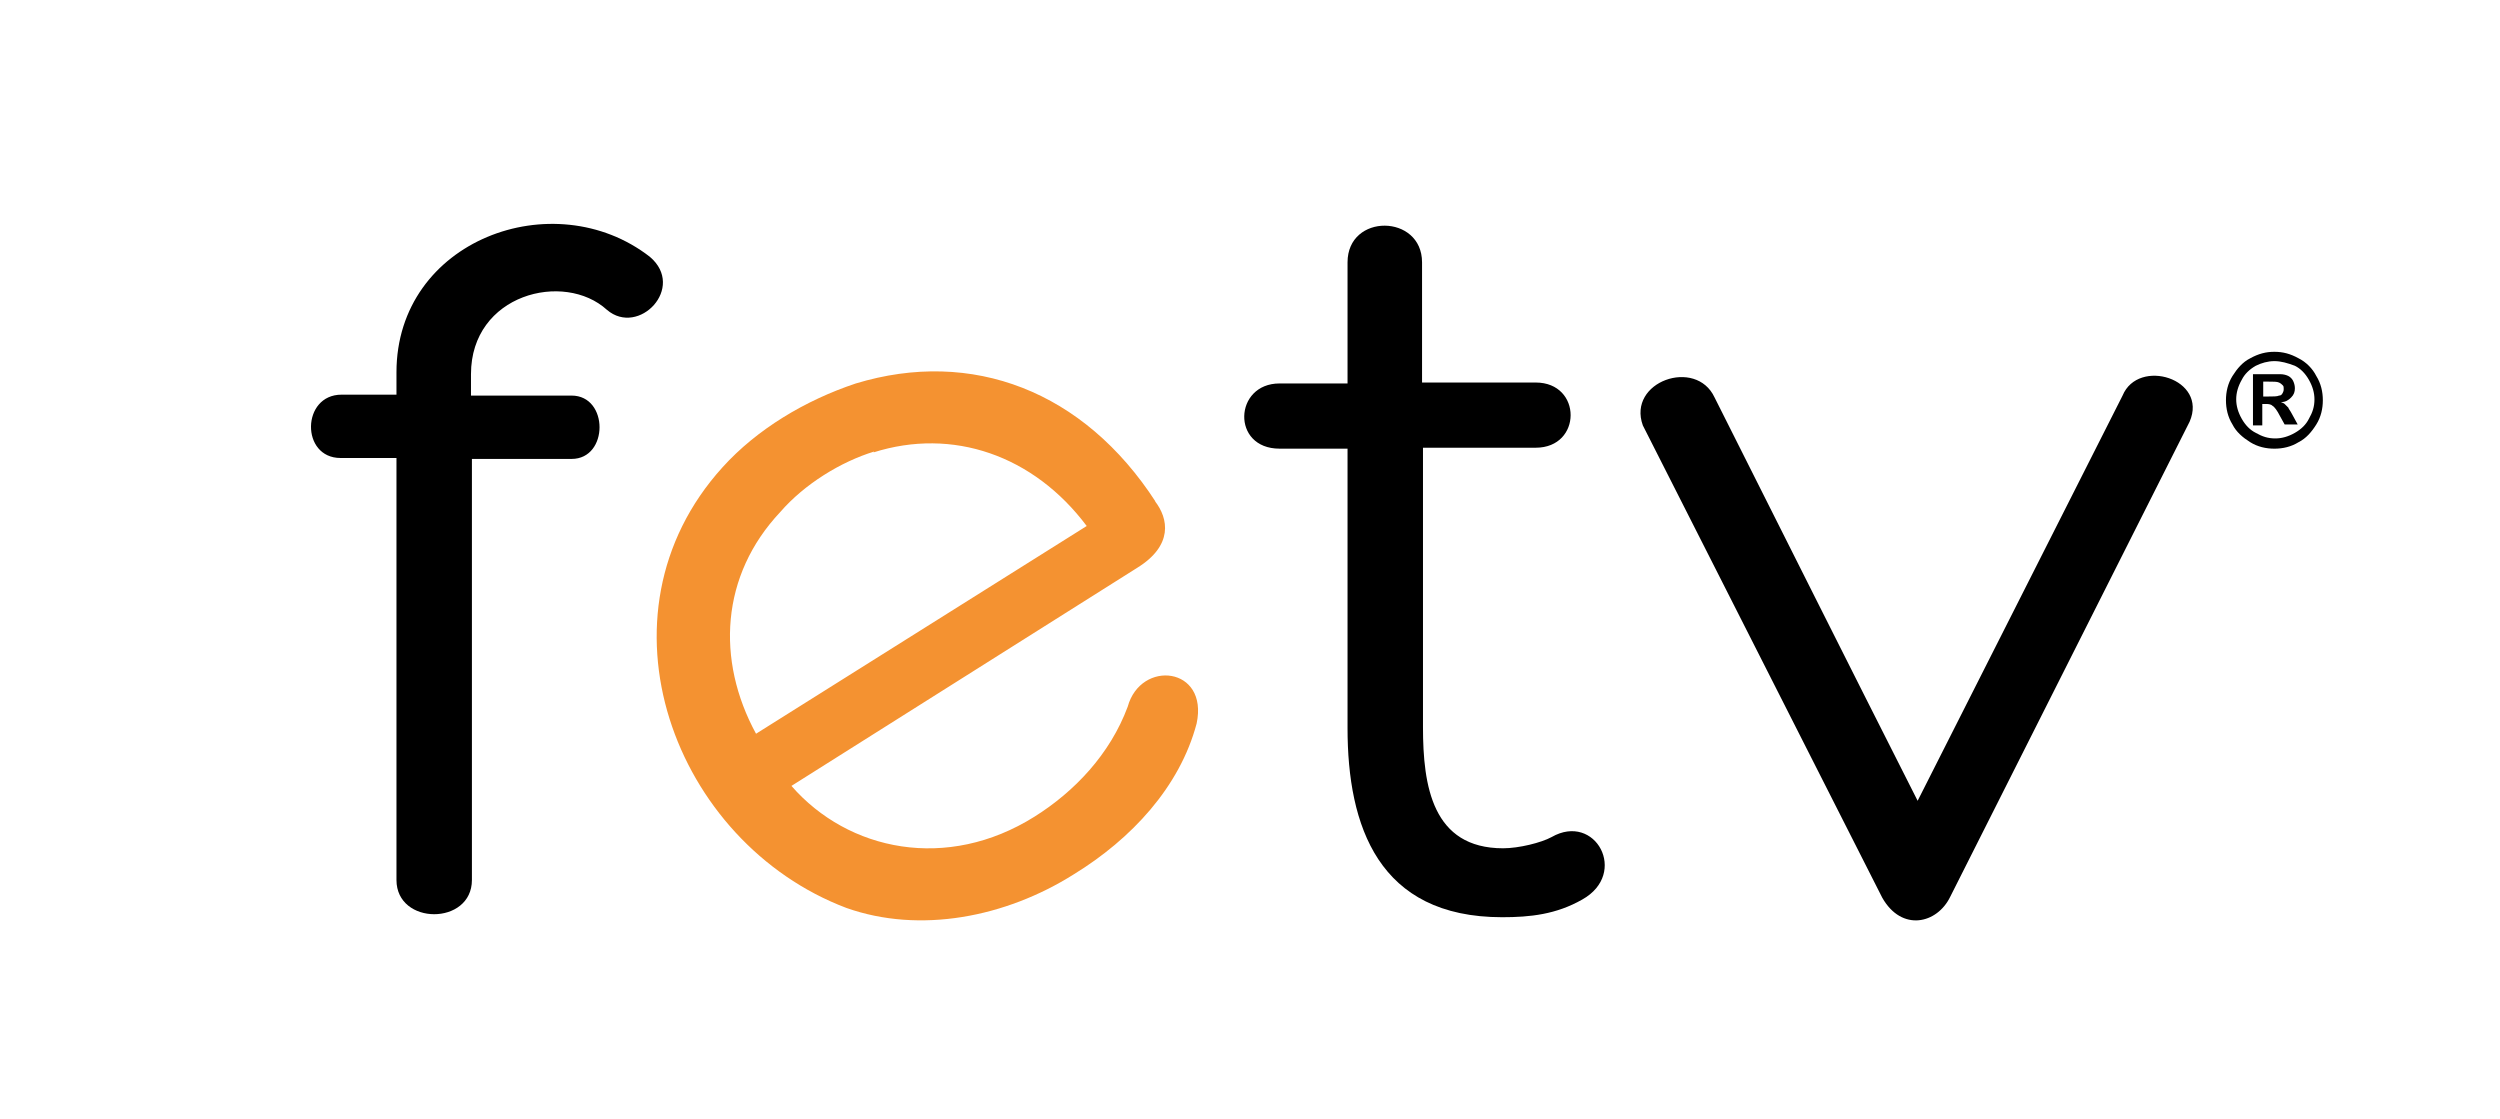 <svg width="201" height="90" viewBox="0 0 201 90" fill="none" xmlns="http://www.w3.org/2000/svg">
<path d="M37.942 36.823V70.75C37.942 74.42 31.876 74.42 31.876 70.75V36.823H27.382C24.162 36.823 24.237 31.731 27.457 31.731H31.876V29.933C31.876 19.298 44.533 14.655 52.247 20.646C55.168 23.118 51.348 27.087 48.802 24.915C45.357 21.77 37.867 23.642 37.867 30.083V31.805H45.956C48.952 31.805 48.952 36.898 45.956 36.898H37.942V36.823Z" fill="black"/>
<path d="M68.798 30.833C78.16 27.987 87.147 31.432 92.914 40.344L92.839 40.269C93.963 41.692 94.337 43.864 91.416 45.662L63.631 63.187C68.199 68.429 76.138 70.077 83.178 65.658C86.398 63.636 89.244 60.64 90.667 56.821C91.716 53.001 97.183 53.6 96.209 58.169C94.861 63.262 90.967 67.456 86.323 70.302C80.856 73.747 73.966 75.095 68.049 72.998C54.194 67.755 47.304 49.481 58.089 37.573C60.86 34.503 64.754 32.181 68.798 30.833ZM60.785 58.993L87.372 42.291C83.103 36.6 76.587 34.353 70.221 36.375L70.296 36.3C67.6 37.124 64.679 38.921 62.732 41.168C57.939 46.261 57.564 53.076 60.785 58.993Z" fill="#F49231"/>
<path d="M123.47 30.755C127.215 30.755 127.215 35.997 123.47 35.997H114.408V58.465C114.408 63.184 115.157 68.202 120.849 68.202C122.122 68.202 123.919 67.752 124.743 67.303C128.263 65.281 130.959 70.224 127.215 72.321C125.118 73.519 123.021 73.744 120.774 73.744C110.813 73.744 108.342 66.404 108.342 58.54V36.072H102.874C98.98 36.072 99.204 30.83 102.874 30.83H108.342V21.093C108.342 17.124 114.333 17.199 114.333 21.093V30.755H123.47Z" fill="black"/>
<path d="M132.084 34.202C130.811 30.682 136.353 28.734 137.851 31.955C143.618 43.413 148.336 52.85 154.178 64.384L170.654 31.805C171.927 28.734 177.544 30.457 176.046 33.902L156.799 72.098C155.75 74.27 152.904 74.944 151.332 72.173L132.084 34.202Z" fill="black"/>
<path d="M182.861 28.285C183.535 28.285 184.134 28.435 184.808 28.809C185.408 29.109 185.932 29.633 186.231 30.232C186.606 30.831 186.756 31.506 186.756 32.18C186.756 32.854 186.606 33.528 186.231 34.127C185.857 34.726 185.408 35.25 184.808 35.55C184.209 35.924 183.535 36.074 182.861 36.074C182.187 36.074 181.513 35.924 180.914 35.55C180.315 35.175 179.791 34.726 179.491 34.127C179.117 33.528 178.967 32.854 178.967 32.18C178.967 31.506 179.117 30.831 179.491 30.232C179.866 29.633 180.315 29.109 180.914 28.809C181.588 28.435 182.187 28.285 182.861 28.285ZM182.861 29.034C182.337 29.034 181.813 29.184 181.363 29.409C180.839 29.708 180.465 30.083 180.24 30.532C179.94 31.056 179.791 31.581 179.791 32.105C179.791 32.629 179.94 33.153 180.24 33.678C180.54 34.202 180.914 34.576 181.363 34.801C181.888 35.1 182.337 35.25 182.936 35.25C183.46 35.25 183.985 35.1 184.509 34.801C185.033 34.501 185.408 34.127 185.632 33.678C185.932 33.153 186.082 32.704 186.082 32.105C186.082 31.581 185.932 31.056 185.632 30.532C185.333 30.008 184.958 29.633 184.509 29.409C183.91 29.184 183.386 29.034 182.861 29.034ZM181.139 34.202V30.083H181.963C182.711 30.083 183.161 30.083 183.311 30.083C183.61 30.083 183.835 30.157 183.985 30.232C184.134 30.307 184.284 30.457 184.359 30.607C184.434 30.757 184.509 30.981 184.509 31.206C184.509 31.506 184.434 31.73 184.209 31.955C183.985 32.18 183.76 32.329 183.386 32.329C183.535 32.404 183.61 32.404 183.685 32.479C183.76 32.554 183.835 32.629 183.985 32.779C183.985 32.854 184.134 33.004 184.284 33.303L184.734 34.127H183.685L183.311 33.453C183.086 33.004 182.861 32.704 182.711 32.629C182.562 32.479 182.337 32.479 182.112 32.479H181.888V34.202H181.139ZM181.963 31.88H182.337C182.786 31.88 183.086 31.88 183.236 31.805C183.386 31.805 183.46 31.73 183.535 31.581C183.61 31.431 183.61 31.356 183.61 31.281C183.61 31.131 183.61 31.056 183.535 30.981C183.46 30.906 183.386 30.831 183.236 30.757C183.086 30.682 182.786 30.682 182.337 30.682H181.963V31.88Z" fill="black"/>
</svg>
